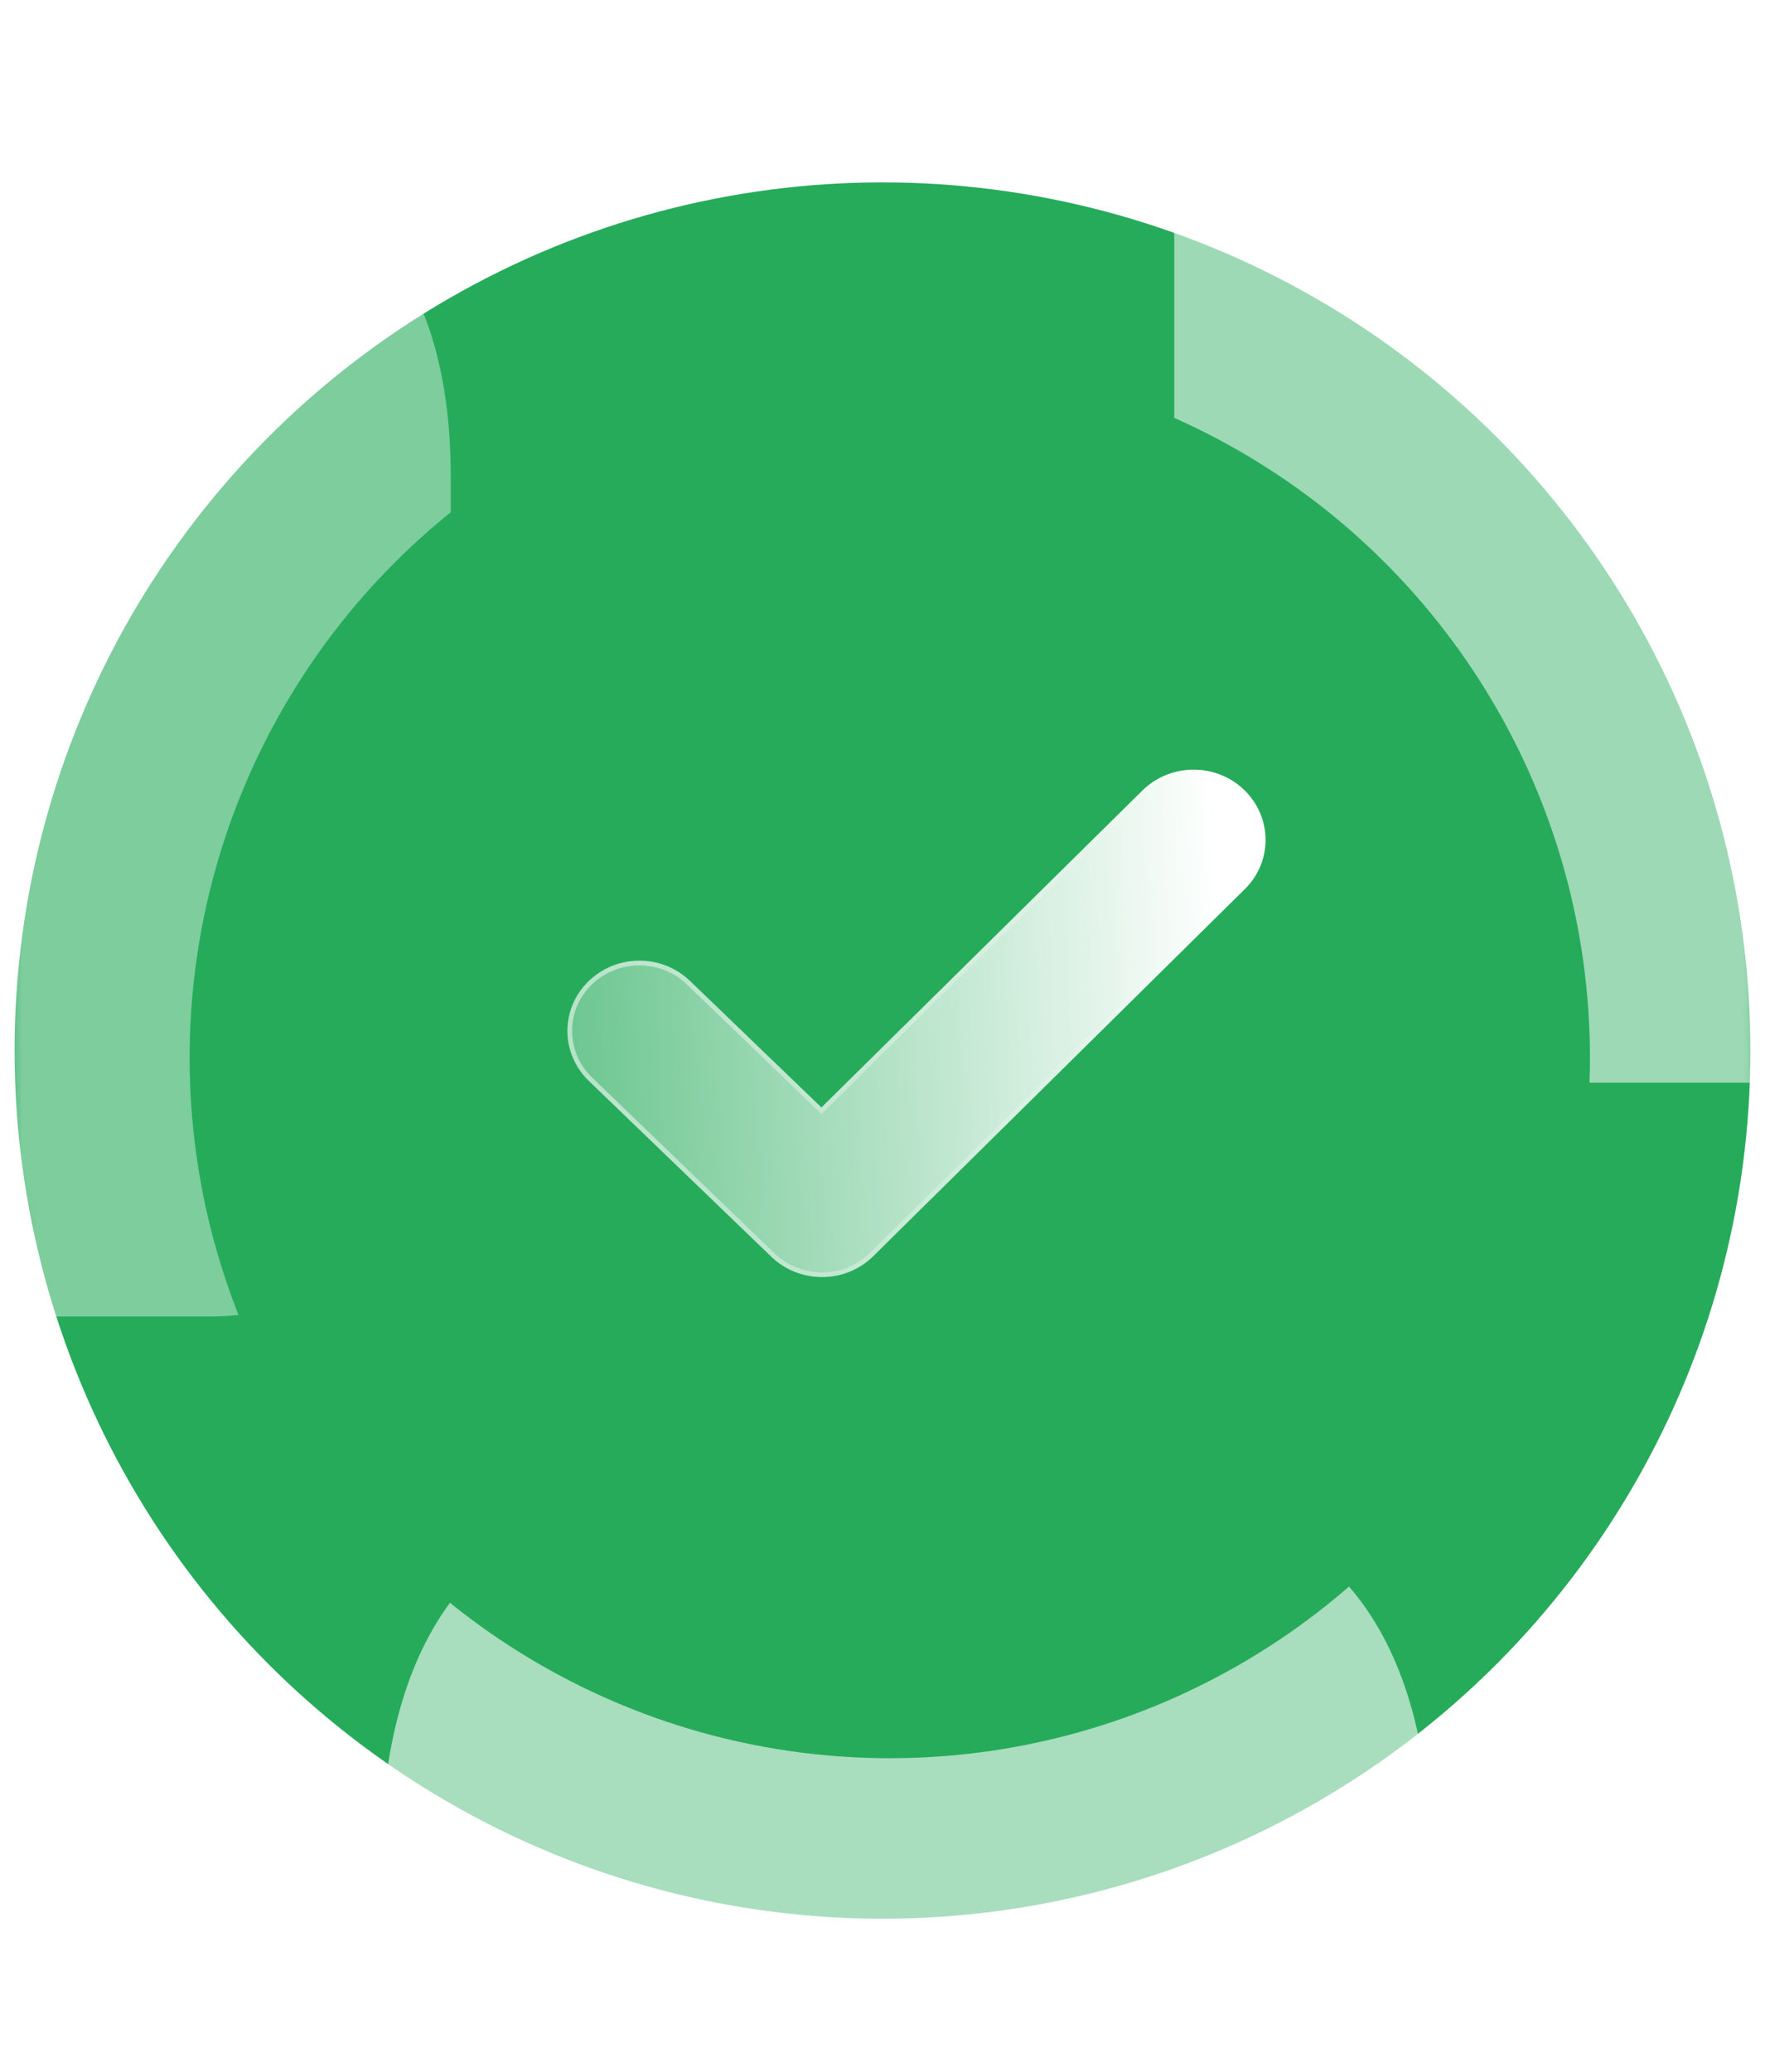 <svg width="121" height="142" viewBox="0 0 121 142" fill="none" xmlns="http://www.w3.org/2000/svg">
<circle cx="60.5" cy="72" r="59.5" fill="#26AB5B"/>
<mask id="mask0_1_4697" style="mask-type:alpha" maskUnits="userSpaceOnUse" x="0" y="0" width="121" height="142">
<path d="M61.111 141.5C60.236 141.5 59.362 141.299 58.574 140.891L33.154 127.749C25.941 124.016 20.299 119.827 15.893 114.946C6.249 104.272 0.884 90.57 0.799 76.357L0.5 29.576C0.465 24.177 3.954 19.331 9.17 17.506L55.845 1.253C58.616 0.264 61.707 0.25 64.529 1.204L111.381 16.904C116.625 18.653 120.172 23.465 120.2 28.857L120.498 75.673C120.591 89.865 115.41 103.623 105.916 114.414C101.56 119.364 95.967 123.615 88.825 127.418L63.633 140.857C62.852 141.278 61.985 141.493 61.111 141.5Z" fill="url(#paint0_linear_1_4697)"/>
<path d="M61.111 141.5C60.236 141.5 59.362 141.299 58.574 140.891L33.154 127.749C25.941 124.016 20.299 119.827 15.893 114.946C6.249 104.272 0.884 90.57 0.799 76.357L0.5 29.576C0.465 24.177 3.954 19.331 9.17 17.506L55.845 1.253C58.616 0.264 61.707 0.25 64.529 1.204L111.381 16.904C116.625 18.653 120.172 23.465 120.2 28.857L120.498 75.673C120.591 89.865 115.41 103.623 105.916 114.414C101.56 119.364 95.967 123.615 88.825 127.418L63.633 140.857C62.852 141.278 61.985 141.493 61.111 141.5Z" fill="url(#paint1_linear_1_4697)"/>
</mask>
<g mask="url(#mask0_1_4697)">
<g opacity="0.4" filter="url(#filter0_f_1_4697)">
<path d="M14.288 11.716L-14.86 11.716C-25.482 11.716 -31.5 19.288 -31.5 32.652V69.291C-31.5 82.655 -25.482 90.227 -14.86 90.227H14.288C24.909 90.227 30.9 82.655 30.9 69.291V32.652C30.9 19.288 24.909 11.716 14.288 11.716Z" fill="white"/>
</g>
<g opacity="0.55" filter="url(#filter1_f_1_4697)">
<path d="M126.288 -5.908H97.14C86.518 -5.908 80.5 1.818 80.5 15.455V52.842C80.5 66.479 86.518 74.205 97.14 74.205H126.288C136.909 74.205 142.9 66.479 142.9 52.842V15.455C142.9 1.818 136.909 -5.908 126.288 -5.908Z" fill="white"/>
</g>
<g opacity="0.6" filter="url(#filter2_f_1_4697)">
<path d="M78.932 103.046H45.3C33.045 103.046 26.101 112.009 26.101 127.828L26.101 171.196C26.101 187.015 33.045 195.977 45.3 195.977H78.932C91.188 195.977 98.1 187.015 98.1 171.196V127.828C98.1 112.009 91.188 103.046 78.932 103.046Z" fill="white"/>
</g>
</g>
<circle cx="61" cy="72.5" r="48" fill="#26AB5B"/>
<g filter="url(#filter3_b_1_4697)">
<path d="M56.386 87.522C55.123 87.529 53.86 87.073 52.886 86.136L40.363 74.075C38.429 72.202 38.41 69.161 40.324 67.275C42.238 65.382 45.362 65.363 47.302 67.23L56.313 75.904L78.314 54.18C80.235 52.288 83.359 52.269 85.293 54.136C87.233 56.009 87.253 59.056 85.339 60.936L59.865 86.092C58.905 87.041 57.648 87.516 56.386 87.522Z" fill="url(#paint2_linear_1_4697)"/>
<path d="M40.436 67.389L40.436 67.388C42.288 65.557 45.313 65.538 47.191 67.345C47.191 67.345 47.191 67.345 47.191 67.345L56.202 76.019L56.315 76.127L56.425 76.017L78.427 54.294C80.286 52.462 83.311 52.444 85.182 54.251C87.058 56.062 87.076 59.006 85.227 60.822L85.226 60.822L59.752 85.978L59.752 85.978C58.823 86.896 57.608 87.356 56.385 87.362C55.161 87.368 53.939 86.927 52.997 86.021C52.997 86.021 52.997 86.021 52.997 86.021L40.474 73.96C38.605 72.149 38.586 69.211 40.436 67.389Z" stroke="url(#paint3_linear_1_4697)" stroke-opacity="0.5" stroke-width="0.32"/>
</g>
<defs>
<filter id="filter0_f_1_4697" x="-58.7" y="-15.484" width="116.8" height="132.911" filterUnits="userSpaceOnUse" color-interpolation-filters="sRGB">
<feFlood flood-opacity="0" result="BackgroundImageFix"/>
<feBlend mode="normal" in="SourceGraphic" in2="BackgroundImageFix" result="shape"/>
<feGaussianBlur stdDeviation="13.6" result="effect1_foregroundBlur_1_4697"/>
</filter>
<filter id="filter1_f_1_4697" x="53.3" y="-33.108" width="116.8" height="134.513" filterUnits="userSpaceOnUse" color-interpolation-filters="sRGB">
<feFlood flood-opacity="0" result="BackgroundImageFix"/>
<feBlend mode="normal" in="SourceGraphic" in2="BackgroundImageFix" result="shape"/>
<feGaussianBlur stdDeviation="13.6" result="effect1_foregroundBlur_1_4697"/>
</filter>
<filter id="filter2_f_1_4697" x="-1.099" y="75.846" width="126.4" height="147.331" filterUnits="userSpaceOnUse" color-interpolation-filters="sRGB">
<feFlood flood-opacity="0" result="BackgroundImageFix"/>
<feBlend mode="normal" in="SourceGraphic" in2="BackgroundImageFix" result="shape"/>
<feGaussianBlur stdDeviation="13.6" result="effect1_foregroundBlur_1_4697"/>
</filter>
<filter id="filter3_b_1_4697" x="14.9" y="28.748" width="95.861" height="82.774" filterUnits="userSpaceOnUse" color-interpolation-filters="sRGB">
<feFlood flood-opacity="0" result="BackgroundImageFix"/>
<feGaussianBlur in="BackgroundImageFix" stdDeviation="12"/>
<feComposite in2="SourceAlpha" operator="in" result="effect1_backgroundBlur_1_4697"/>
<feBlend mode="normal" in="SourceGraphic" in2="effect1_backgroundBlur_1_4697" result="shape"/>
</filter>
<linearGradient id="paint0_linear_1_4697" x1="120.5" y1="0.5" x2="19.861" y2="100.672" gradientUnits="userSpaceOnUse">
<stop stop-color="#9BF763"/>
<stop offset="1" stop-color="#26AB5B"/>
</linearGradient>
<linearGradient id="paint1_linear_1_4697" x1="111.917" y1="0.5" x2="-26.221" y2="81.662" gradientUnits="userSpaceOnUse">
<stop stop-color="#39AFFD"/>
<stop offset="1" stop-color="#3A76FF"/>
</linearGradient>
<linearGradient id="paint2_linear_1_4697" x1="83.368" y1="59.028" x2="30.106" y2="61.418" gradientUnits="userSpaceOnUse">
<stop stop-color="white"/>
<stop offset="1" stop-color="white" stop-opacity="0.2"/>
</linearGradient>
<linearGradient id="paint3_linear_1_4697" x1="44.056" y1="64.413" x2="84.695" y2="64.722" gradientUnits="userSpaceOnUse">
<stop stop-color="white"/>
<stop offset="1" stop-color="white" stop-opacity="0"/>
</linearGradient>
</defs>
</svg>
